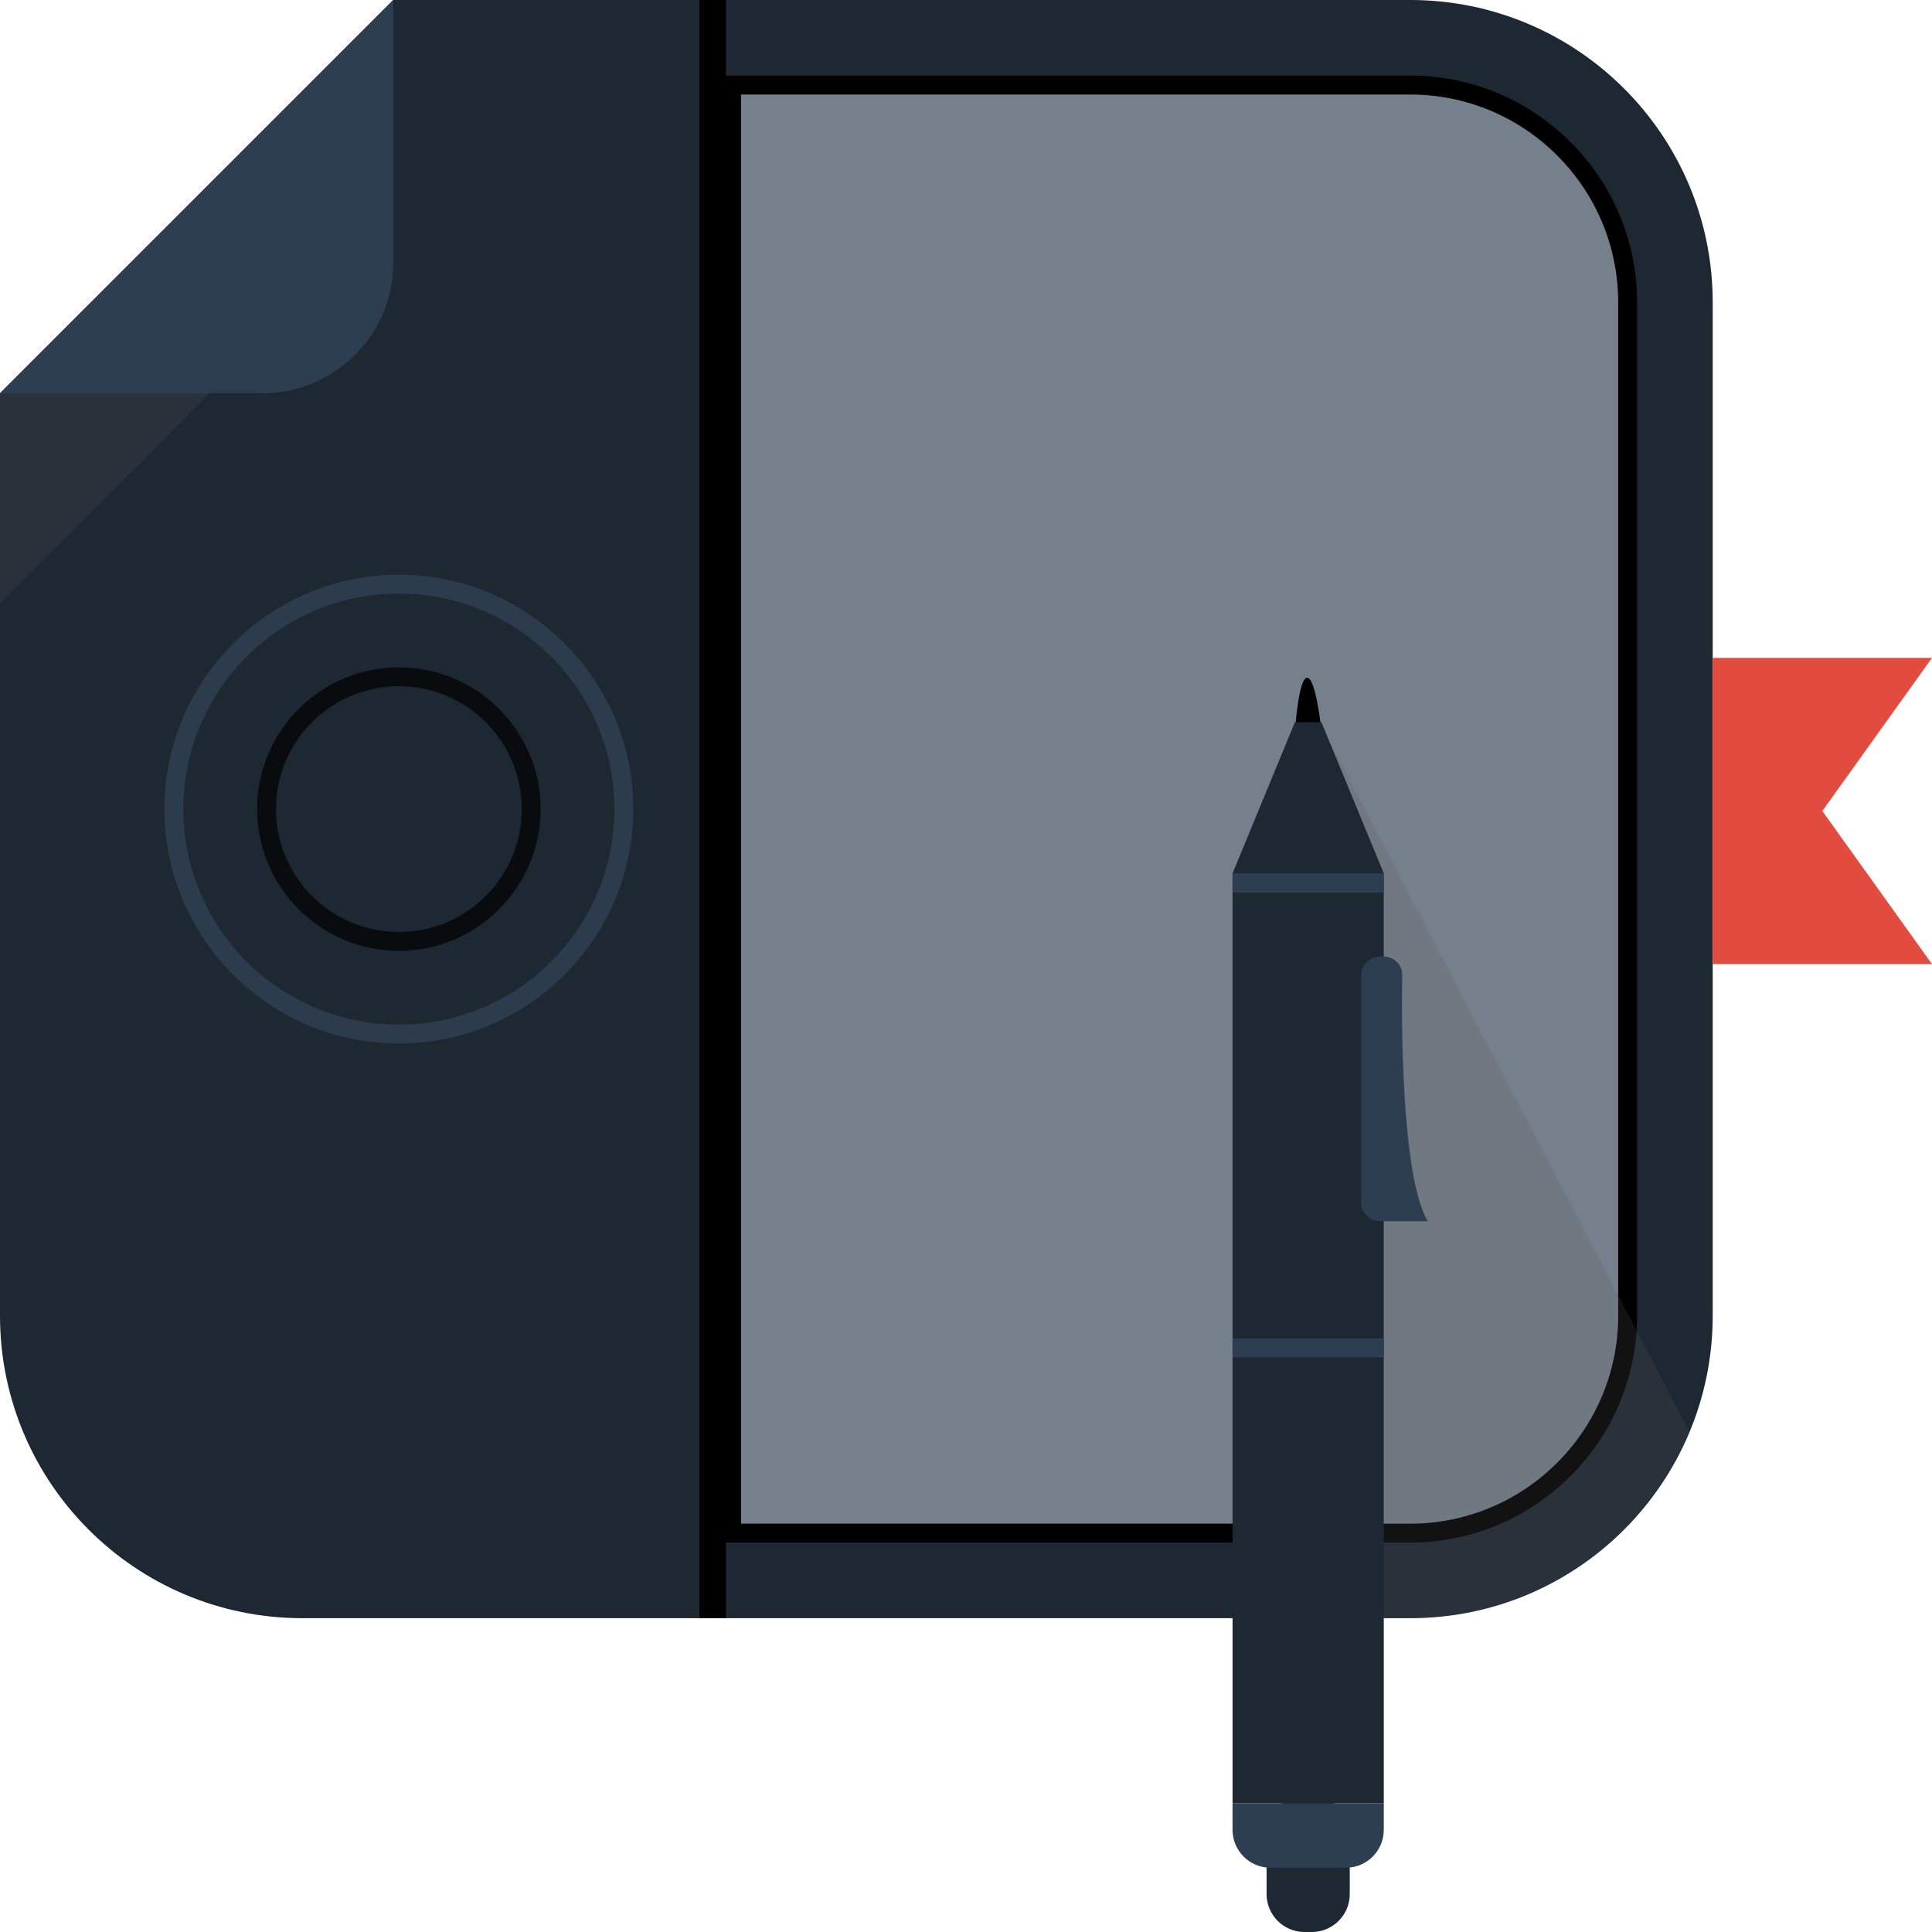 <?xml version="1.0" encoding="iso-8859-1"?>
<!-- Generator: Adobe Illustrator 19.0.0, SVG Export Plug-In . SVG Version: 6.00 Build 0)  -->
<svg version="1.1" id="Layer_1" xmlns="http://www.w3.org/2000/svg" xmlns:xlink="http://www.w3.org/1999/xlink" x="0px" y="0px"
	 viewBox="0 0 511 511" style="enable-background:new 0 0 511 511;" xml:space="preserve">
<path style="fill:#1D2833;" d="M373,0H104L0,104v244c0,44.183,35.817,80,80,80h293c44.183,0,80-35.817,80-80V80
	C453,35.817,417.183,0,373,0z"/>
<path d="M373,20H191v388h182c33.084,0,60-26.916,60-60V80C433,46.916,406.084,20,373,20z"/>
<path style="fill:#76808C;" d="M196,403V25h177c30.327,0,55,24.673,55,55v268c0,30.327-24.673,55-55,55H196z"/>
<path d="M342.634,192c0,0,0.913-12.75,3.107-12.75s3.625,12.75,3.625,12.75H342.634z"/>
<path style="opacity:0.2;fill:#5D5D5D;enable-background:new    ;" d="M349,191v237h24c33.272,0,61.793-20.316,73.854-49.217
	L349,191z"/>
<path style="fill:#2D3E50;" d="M0,104h69.334C88.4,104,104,88.666,104,69.6V0L0,104z"/>
<polygon style="opacity:0.2;fill:#5D5D5D;enable-background:new    ;" points="0,159.733 0,104 55.467,104 "/>
<rect x="185" width="7" height="428"/>
<polygon style="fill:#E24C3F;" points="511,255 453,255 453,174 511,174 482,214.5 "/>
<path style="fill:#2C3C4D;" d="M105.5,152c-34.187,0-62,27.813-62,62s27.813,62,62,62s62-27.813,62-62S139.687,152,105.5,152z
	 M105.5,271c-31.48,0-57-25.52-57-57s25.52-57,57-57s57,25.52,57,57S136.98,271,105.5,271z"/>
<path style="fill:#090C0F;" d="M105.5,176.5C84.822,176.5,68,193.322,68,214s16.822,37.5,37.5,37.5S143,234.678,143,214
	S126.178,176.5,105.5,176.5z M105.5,246.5C87.551,246.5,73,231.949,73,214s14.551-32.5,32.5-32.5S138,196.051,138,214
	S123.449,246.5,105.5,246.5z"/>
<rect x="326" y="236" style="fill:#1D2833;" width="40" height="241"/>
<polygon style="fill:#1D2833;" points="349.5,191 343,191 342.5,191 326,231 326,236 366,236 366,231 "/>
<rect x="326" y="231" style="fill:#2D3E50;" width="40" height="5"/>
<rect x="326" y="354" style="fill:#2D3E50;" width="40" height="5"/>
<path style="fill:#1D2833;" d="M357,501c0,5.5-4.5,10-10,10h-2c-5.5,0-10-4.5-10-10v-16c0-5.5,4.5-10,10-10h2c5.5,0,10,4.5,10,10
	V501z"/>
<path style="fill:#2D3E50;" d="M326,484c0,5.5,4.5,10,10,10h20c5.5,0,10-4.5,10-10v-7h-40V484z"/>
<path style="fill:#2D3E50;" d="M360,258c0-2.75,2.25-5,5-5h1c2.75,0,4.947,2.25,4.883,4.998c0,0-1.216,52.002,6.784,65.002H365
	c-2.75,0-5-2.25-5-5V258z"/>
<g>
</g>
<g>
</g>
<g>
</g>
<g>
</g>
<g>
</g>
<g>
</g>
<g>
</g>
<g>
</g>
<g>
</g>
<g>
</g>
<g>
</g>
<g>
</g>
<g>
</g>
<g>
</g>
<g>
</g>
</svg>
